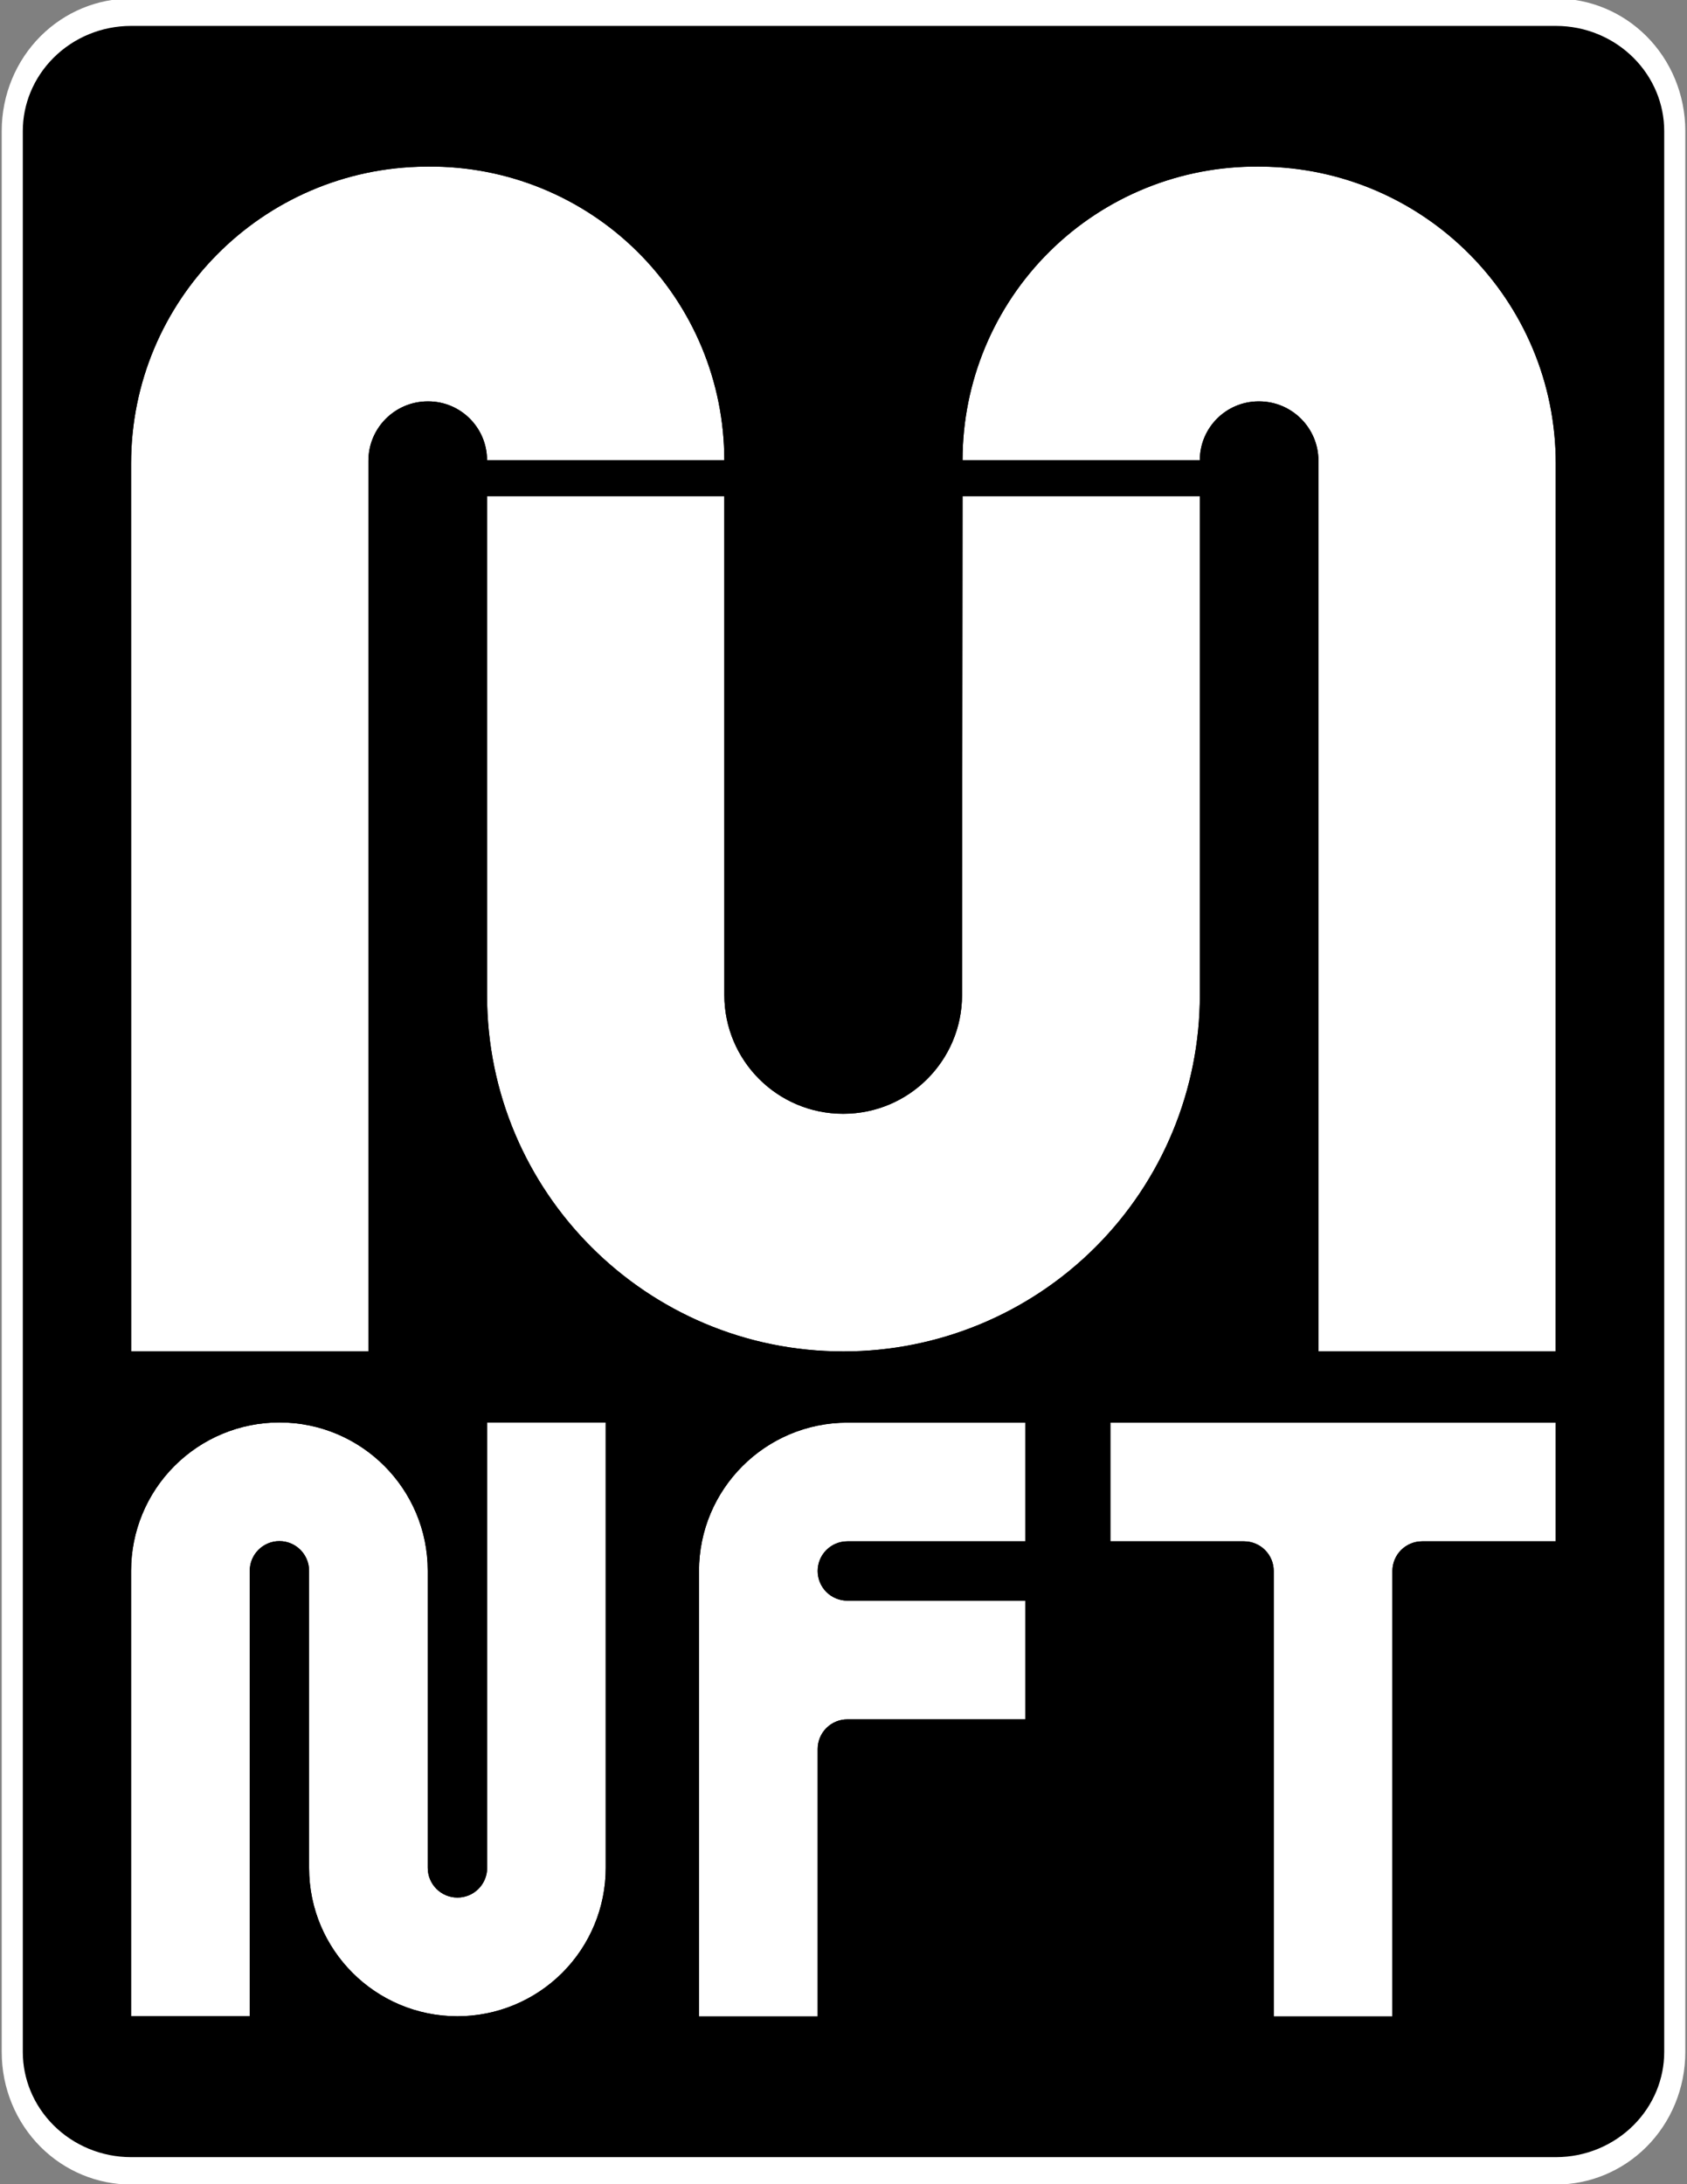 <?xml version="1.0" encoding="UTF-8" standalone="no"?>
<!DOCTYPE svg PUBLIC "-//W3C//DTD SVG 1.1//EN" "http://www.w3.org/Graphics/SVG/1.1/DTD/svg11.dtd">
<svg width="100%" height="100%" viewBox="0 0 1678 2172" version="1.1" xmlns="http://www.w3.org/2000/svg" xmlns:xlink="http://www.w3.org/1999/xlink" xml:space="preserve" xmlns:serif="http://www.serif.com/" style="fill-rule:evenodd;clip-rule:evenodd;stroke-linecap:square;stroke-linejoin:round;stroke-miterlimit:1;">
    <rect x="0" y="0" width="1678" height="2172" fill="#808080" stroke="none"/>
    <g transform="matrix(1,0,0,1,-107.556,-173.851)">
        <g transform="matrix(1.167,0,0,1.515,-478.925,100.415)">
            <path d="M1828.79,56.496C1855.63,56.496 1881.37,64.71 1900.36,79.33C1919.34,93.951 1930,113.781 1930,134.457C1930,381.943 1930,1148.05 1930,1395.54C1930,1416.21 1919.34,1436.04 1900.36,1450.66C1881.37,1465.28 1855.63,1473.5 1828.79,1473.5L614.214,1473.5C587.371,1473.5 561.626,1465.28 542.645,1450.66C523.664,1436.04 513,1416.21 513,1395.54C513,1148.05 513,381.943 513,134.457C513,113.781 523.664,93.951 542.645,79.33C561.626,64.71 587.371,56.496 614.214,56.496C875.052,56.496 1567.95,56.496 1828.79,56.496Z" style="stroke:white;stroke-width:17.98px;"/>
        </g>
        <g transform="matrix(1,0,0,1,-275,44.354)">
            <path d="M513,1473.5C513,1473.5 512.969,938.722 512.949,590.471C512.939,428.364 643.621,296.562 805.722,295.188C806.647,295.18 807.571,295.173 808.496,295.165C886.373,294.505 961.287,324.979 1016.59,379.815C1071.89,434.651 1103,509.304 1103,587.184L1103,587.185L867,587.185L867,587.183C867,554.867 840.802,528.669 808.486,528.669L808.055,528.669C775.44,528.669 749,555.109 749,587.724L749,1473.5L513,1473.5Z" style="fill:white;"/>
            <path d="M1103,599.685L867,599.685C867,599.685 854.5,598.957 854.5,587.183C854.5,561.77 833.899,541.169 808.486,541.169L808.055,541.169C782.343,541.169 761.5,562.013 761.5,587.724L761.5,1473.5L749,1486L513,1486L500.5,1473.5L500.449,590.471C500.439,421.502 636.653,284.12 805.616,282.689L808.39,282.665C889.6,281.977 967.722,313.756 1025.39,370.939C1083.06,428.122 1115.5,505.971 1115.5,587.184C1115.5,598.966 1103,599.685 1103,599.685ZM513,1473.5L749,1473.5L749,587.724C749,555.109 775.44,528.669 808.055,528.669L808.486,528.669C840.802,528.669 867,554.867 867,587.183L867,587.185L1103,587.185C1103,509.305 1071.89,434.651 1016.59,379.815C961.287,324.979 886.373,294.505 808.496,295.165L805.722,295.188C643.621,296.562 512.939,428.364 512.949,590.471L513,1473.5Z"/>
        </g>
        <g transform="matrix(-1,0,0,1,2167.97,44.354)">
            <path d="M513,1473.5C513,1473.5 512.969,938.722 512.949,590.471C512.939,428.364 643.621,296.562 805.722,295.188C806.647,295.18 807.571,295.173 808.496,295.165C886.373,294.505 961.287,324.979 1016.59,379.815C1071.89,434.651 1103,509.304 1103,587.184L1103,587.185L867,587.185L867,587.183C867,554.867 840.802,528.669 808.486,528.669L808.055,528.669C775.44,528.669 749,555.109 749,587.724L749,1473.5L513,1473.5Z" style="fill:white;"/>
            <path d="M867,599.685L1103,599.685C1103,599.685 1115.5,575.402 1115.5,587.184C1115.5,505.971 1083.06,428.122 1025.39,370.939C967.722,313.756 889.6,281.977 808.39,282.665L805.616,282.689C636.653,284.12 500.439,421.502 500.449,590.471L500.5,1473.5C500.5,1480.4 506.097,1486 513,1486L749,1486C755.904,1486 761.5,1480.4 761.5,1473.5L761.5,587.724C761.5,562.013 782.343,541.169 808.055,541.169L808.486,541.169C833.899,541.169 854.5,561.77 854.5,587.183C854.5,598.957 867,599.685 867,599.685ZM513,1473.5L512.949,590.471C512.939,428.364 643.621,296.562 805.722,295.188L808.496,295.165C886.373,294.505 961.287,324.979 1016.59,379.815C1071.89,434.651 1103,509.305 1103,587.185L867,587.185L867,587.183C867,554.867 840.802,528.669 808.486,528.669L808.055,528.669C775.44,528.669 749,555.109 749,587.724L749,1473.5L513,1473.5Z"/>
        </g>
        <g transform="matrix(1,0,0,1,-274.974,44.354)">
            <path d="M866.974,622.969L1102.97,622.969C1102.97,622.969 1102.99,940.641 1103,1119.06C1103,1184.29 1155.88,1237.16 1221.11,1237.16L1221.34,1237.16C1286.52,1237.16 1339.38,1184.36 1339.45,1119.17C1339.62,940.774 1339.94,622.969 1339.94,622.969L1575.94,622.969C1575.94,622.969 1575.96,885.719 1575.98,1119.14C1575.98,1213.12 1538.65,1303.25 1472.2,1369.71C1405.75,1436.16 1315.62,1473.5 1221.64,1473.5L1221.32,1473.5C1025.63,1473.5 866.995,1314.86 866.989,1119.18C866.982,885.746 866.974,622.969 866.974,622.969Z" style="fill:white;"/>
            <path d="M866.974,610.469L1102.97,610.469C1109.88,610.469 1115.47,616.065 1115.47,622.968L1115.5,1119.06C1115.5,1177.38 1162.78,1224.66 1221.11,1224.66L1221.34,1224.66C1279.62,1224.66 1326.89,1177.45 1326.95,1119.16L1327.44,622.956C1327.45,616.057 1333.04,610.469 1339.94,610.469L1575.94,610.469C1582.84,610.469 1588.44,616.064 1588.44,622.968L1588.48,1119.14C1588.48,1216.43 1549.84,1309.75 1481.04,1378.55C1412.25,1447.34 1318.94,1486 1221.64,1486L1221.32,1486C1018.73,1486 854.495,1321.77 854.489,1119.18L854.474,622.969C854.474,619.654 855.791,616.474 858.135,614.13C860.479,611.786 863.659,610.469 866.974,610.469ZM866.974,622.969L866.989,1119.18C866.995,1314.86 1025.63,1473.5 1221.32,1473.5L1221.64,1473.5C1315.62,1473.5 1405.75,1436.16 1472.2,1369.71C1538.65,1303.25 1575.98,1213.12 1575.98,1119.14L1575.94,622.969L1339.94,622.969L1339.45,1119.17C1339.38,1184.36 1286.52,1237.16 1221.34,1237.16L1221.11,1237.16C1155.88,1237.16 1103,1184.29 1103,1119.06L1102.97,622.969L866.974,622.969Z"/>
        </g>
        <g transform="matrix(1,0,0,1,-274.983,64.194)">
            <path d="M512.931,2114.84L512.931,1671.82C512.931,1632.69 528.475,1595.16 556.143,1567.5C583.811,1539.83 621.337,1524.29 660.465,1524.29L660.466,1524.29C741.947,1524.29 808,1590.34 808,1671.82L808,1967.28C808,1975.11 811.111,1982.62 816.648,1988.16C822.186,1993.7 829.696,1996.81 837.528,1996.81C837.542,1996.81 837.557,1996.81 837.571,1996.81C845.402,1996.81 852.913,1993.7 858.45,1988.16C863.988,1982.62 867.099,1975.11 867.099,1967.28C867.099,1863.87 867.099,1524.29 867.099,1524.29L985.041,1524.29L985.041,1967.3C985.041,2006.43 969.498,2043.96 941.83,2071.62C914.162,2099.29 876.636,2114.84 837.507,2114.84L837.506,2114.84C756.026,2114.84 689.972,2048.78 689.972,1967.3L689.972,1671.82C689.972,1655.52 676.762,1642.31 660.466,1642.31C660.466,1642.31 660.465,1642.31 660.465,1642.31C644.169,1642.31 630.959,1655.52 630.959,1671.82C630.959,1775.2 630.959,2114.84 630.959,2114.84L512.931,2114.84Z" style="fill:white;"/>
            <path d="M496.264,2114.84L496.264,1671.82C496.264,1628.27 513.564,1586.51 544.358,1555.71C575.151,1524.92 616.917,1507.62 660.466,1507.62C751.151,1507.62 824.667,1581.13 824.667,1671.82L824.667,1967.28C824.667,1970.69 826.022,1973.96 828.434,1976.38C830.845,1978.79 834.117,1980.14 837.528,1980.14L837.571,1980.14C840.982,1980.14 844.253,1978.79 846.665,1976.38C849.077,1973.96 850.432,1970.69 850.432,1967.28L850.432,1524.29C850.432,1515.08 857.894,1507.62 867.099,1507.62L985.041,1507.62C994.246,1507.62 1001.71,1515.08 1001.71,1524.29L1001.71,1967.3C1001.71,2010.85 984.408,2052.62 953.615,2083.41C922.821,2114.2 881.056,2131.5 837.507,2131.5C746.821,2131.5 673.306,2057.99 673.306,1967.3L673.306,1671.82C673.306,1664.73 667.557,1658.98 660.466,1658.98L660.465,1658.98C653.374,1658.98 647.625,1664.73 647.625,1671.82L647.625,2114.84C647.625,2124.04 640.163,2131.5 630.959,2131.5L512.931,2131.5C503.726,2131.5 496.264,2124.04 496.264,2114.84ZM512.931,2114.84L630.959,2114.84L630.959,1671.82C630.959,1655.52 644.169,1642.31 660.465,1642.31L660.466,1642.31C676.762,1642.31 689.972,1655.52 689.972,1671.82L689.972,1967.3C689.972,2048.78 756.026,2114.84 837.507,2114.84C876.635,2114.84 914.162,2099.29 941.83,2071.62C969.498,2043.96 985.041,2006.43 985.041,1967.3L985.041,1524.29L867.099,1524.29L867.099,1967.28C867.099,1975.11 863.988,1982.62 858.45,1988.16C852.913,1993.7 845.402,1996.81 837.571,1996.81L837.528,1996.81C829.696,1996.81 822.186,1993.7 816.648,1988.16C811.111,1982.62 808,1975.11 808,1967.28L808,1671.82C808,1590.34 741.946,1524.29 660.466,1524.29C621.337,1524.29 583.811,1539.83 556.143,1567.5C528.475,1595.16 512.931,1632.69 512.931,1671.82L512.931,2114.84Z"/>
        </g>
        <g transform="matrix(1,0,0,1,-274.983,64.194)">
            <path d="M1077.81,2115.04L1077.81,1672.13C1077.81,1590.59 1143.91,1524.49 1225.44,1524.49L1402.51,1524.49L1402.51,1642.52L1225.34,1642.52C1217.52,1642.52 1210.01,1645.63 1204.48,1651.16C1198.94,1656.69 1195.84,1664.2 1195.84,1672.03C1195.84,1672.03 1195.84,1672.03 1195.84,1672.03C1195.84,1679.85 1198.94,1687.36 1204.48,1692.89C1210.01,1698.42 1217.52,1701.53 1225.34,1701.53C1282.45,1701.53 1402.51,1701.53 1402.51,1701.53L1402.51,1819.56L1225.36,1819.56C1217.53,1819.56 1210.02,1822.67 1204.48,1828.21C1198.95,1833.75 1195.84,1841.26 1195.84,1849.09C1195.84,1923.91 1195.84,2115.04 1195.84,2115.04L1077.81,2115.04Z" style="fill:white;"/>
            <path d="M1061.14,2115.04L1061.14,1672.13C1061.14,1581.39 1134.7,1507.83 1225.44,1507.83L1402.51,1507.83C1411.71,1507.83 1419.17,1515.29 1419.17,1524.49L1419.17,1642.52C1419.17,1651.72 1411.71,1659.19 1402.51,1659.19L1225.34,1659.19C1221.94,1659.19 1218.67,1660.54 1216.26,1662.95C1213.86,1665.35 1212.5,1668.62 1212.5,1672.03L1212.5,1672.03C1212.5,1675.43 1213.86,1678.7 1216.26,1681.11C1218.67,1683.51 1221.94,1684.87 1225.34,1684.87L1402.51,1684.87C1411.71,1684.87 1419.17,1692.33 1419.17,1701.53L1419.17,1819.56C1419.17,1828.77 1411.71,1836.23 1402.51,1836.23L1225.36,1836.23C1221.95,1836.23 1218.68,1837.58 1216.27,1839.99C1213.86,1842.41 1212.5,1845.68 1212.5,1849.09L1212.5,2115.04C1212.5,2124.25 1205.04,2131.71 1195.84,2131.71L1077.81,2131.71C1068.6,2131.71 1061.14,2124.25 1061.14,2115.04ZM1077.81,2115.04L1195.84,2115.04L1195.84,1849.09C1195.84,1841.26 1198.95,1833.75 1204.48,1828.21C1210.02,1822.67 1217.53,1819.56 1225.36,1819.56L1402.51,1819.56L1402.51,1701.53L1225.34,1701.53C1217.52,1701.53 1210.01,1698.42 1204.48,1692.89C1198.94,1687.36 1195.84,1679.85 1195.84,1672.03L1195.84,1672.03C1195.84,1664.2 1198.94,1656.69 1204.48,1651.16C1210.01,1645.63 1217.52,1642.52 1225.34,1642.52L1402.51,1642.52L1402.51,1524.49L1225.44,1524.49C1143.91,1524.49 1077.81,1590.59 1077.81,1672.13L1077.81,2115.04Z"/>
        </g>
        <g transform="matrix(1,0,0,1,-274.983,64.194)">
            <path d="M1486.98,1524.49L1930,1524.49L1930,1642.52C1930,1642.52 1843.88,1642.52 1797.03,1642.52C1789.2,1642.52 1781.69,1645.63 1776.15,1651.17C1770.62,1656.7 1767.51,1664.22 1767.51,1672.05C1767.51,1775.46 1767.51,2115.04 1767.51,2115.04L1649.48,2115.04L1649.48,1672.05C1649.48,1664.22 1646.37,1656.7 1640.83,1651.17C1635.29,1645.63 1627.78,1642.52 1619.95,1642.52C1573.1,1642.52 1486.98,1642.52 1486.98,1642.52L1486.98,1524.49Z" style="fill:white;"/>
            <path d="M1486.98,1507.83L1930,1507.83C1939.2,1507.83 1946.67,1515.29 1946.67,1524.49L1946.67,1642.52C1946.67,1651.72 1939.2,1659.19 1930,1659.19L1797.03,1659.19C1793.62,1659.19 1790.35,1660.54 1787.94,1662.95C1785.53,1665.37 1784.17,1668.64 1784.17,1672.05L1784.17,2115.04C1784.17,2124.25 1776.71,2131.71 1767.51,2131.71L1649.48,2131.71C1640.27,2131.71 1632.81,2124.25 1632.81,2115.04L1632.81,1672.05C1632.81,1668.64 1631.46,1665.37 1629.04,1662.95C1626.63,1660.54 1623.36,1659.19 1619.95,1659.19L1486.98,1659.19C1477.78,1659.19 1470.32,1651.72 1470.32,1642.52L1470.32,1524.49C1470.32,1515.29 1477.78,1507.83 1486.98,1507.83ZM1486.98,1524.49L1486.98,1642.52L1619.95,1642.52C1627.78,1642.52 1635.29,1645.63 1640.83,1651.17C1646.37,1656.7 1649.48,1664.22 1649.48,1672.05L1649.48,2115.04L1767.51,2115.04L1767.51,1672.05C1767.51,1664.22 1770.62,1656.7 1776.15,1651.17C1781.69,1645.63 1789.2,1642.52 1797.03,1642.52L1930,1642.52L1930,1524.49L1486.98,1524.49Z"/>
        </g>
    </g>
</svg>
